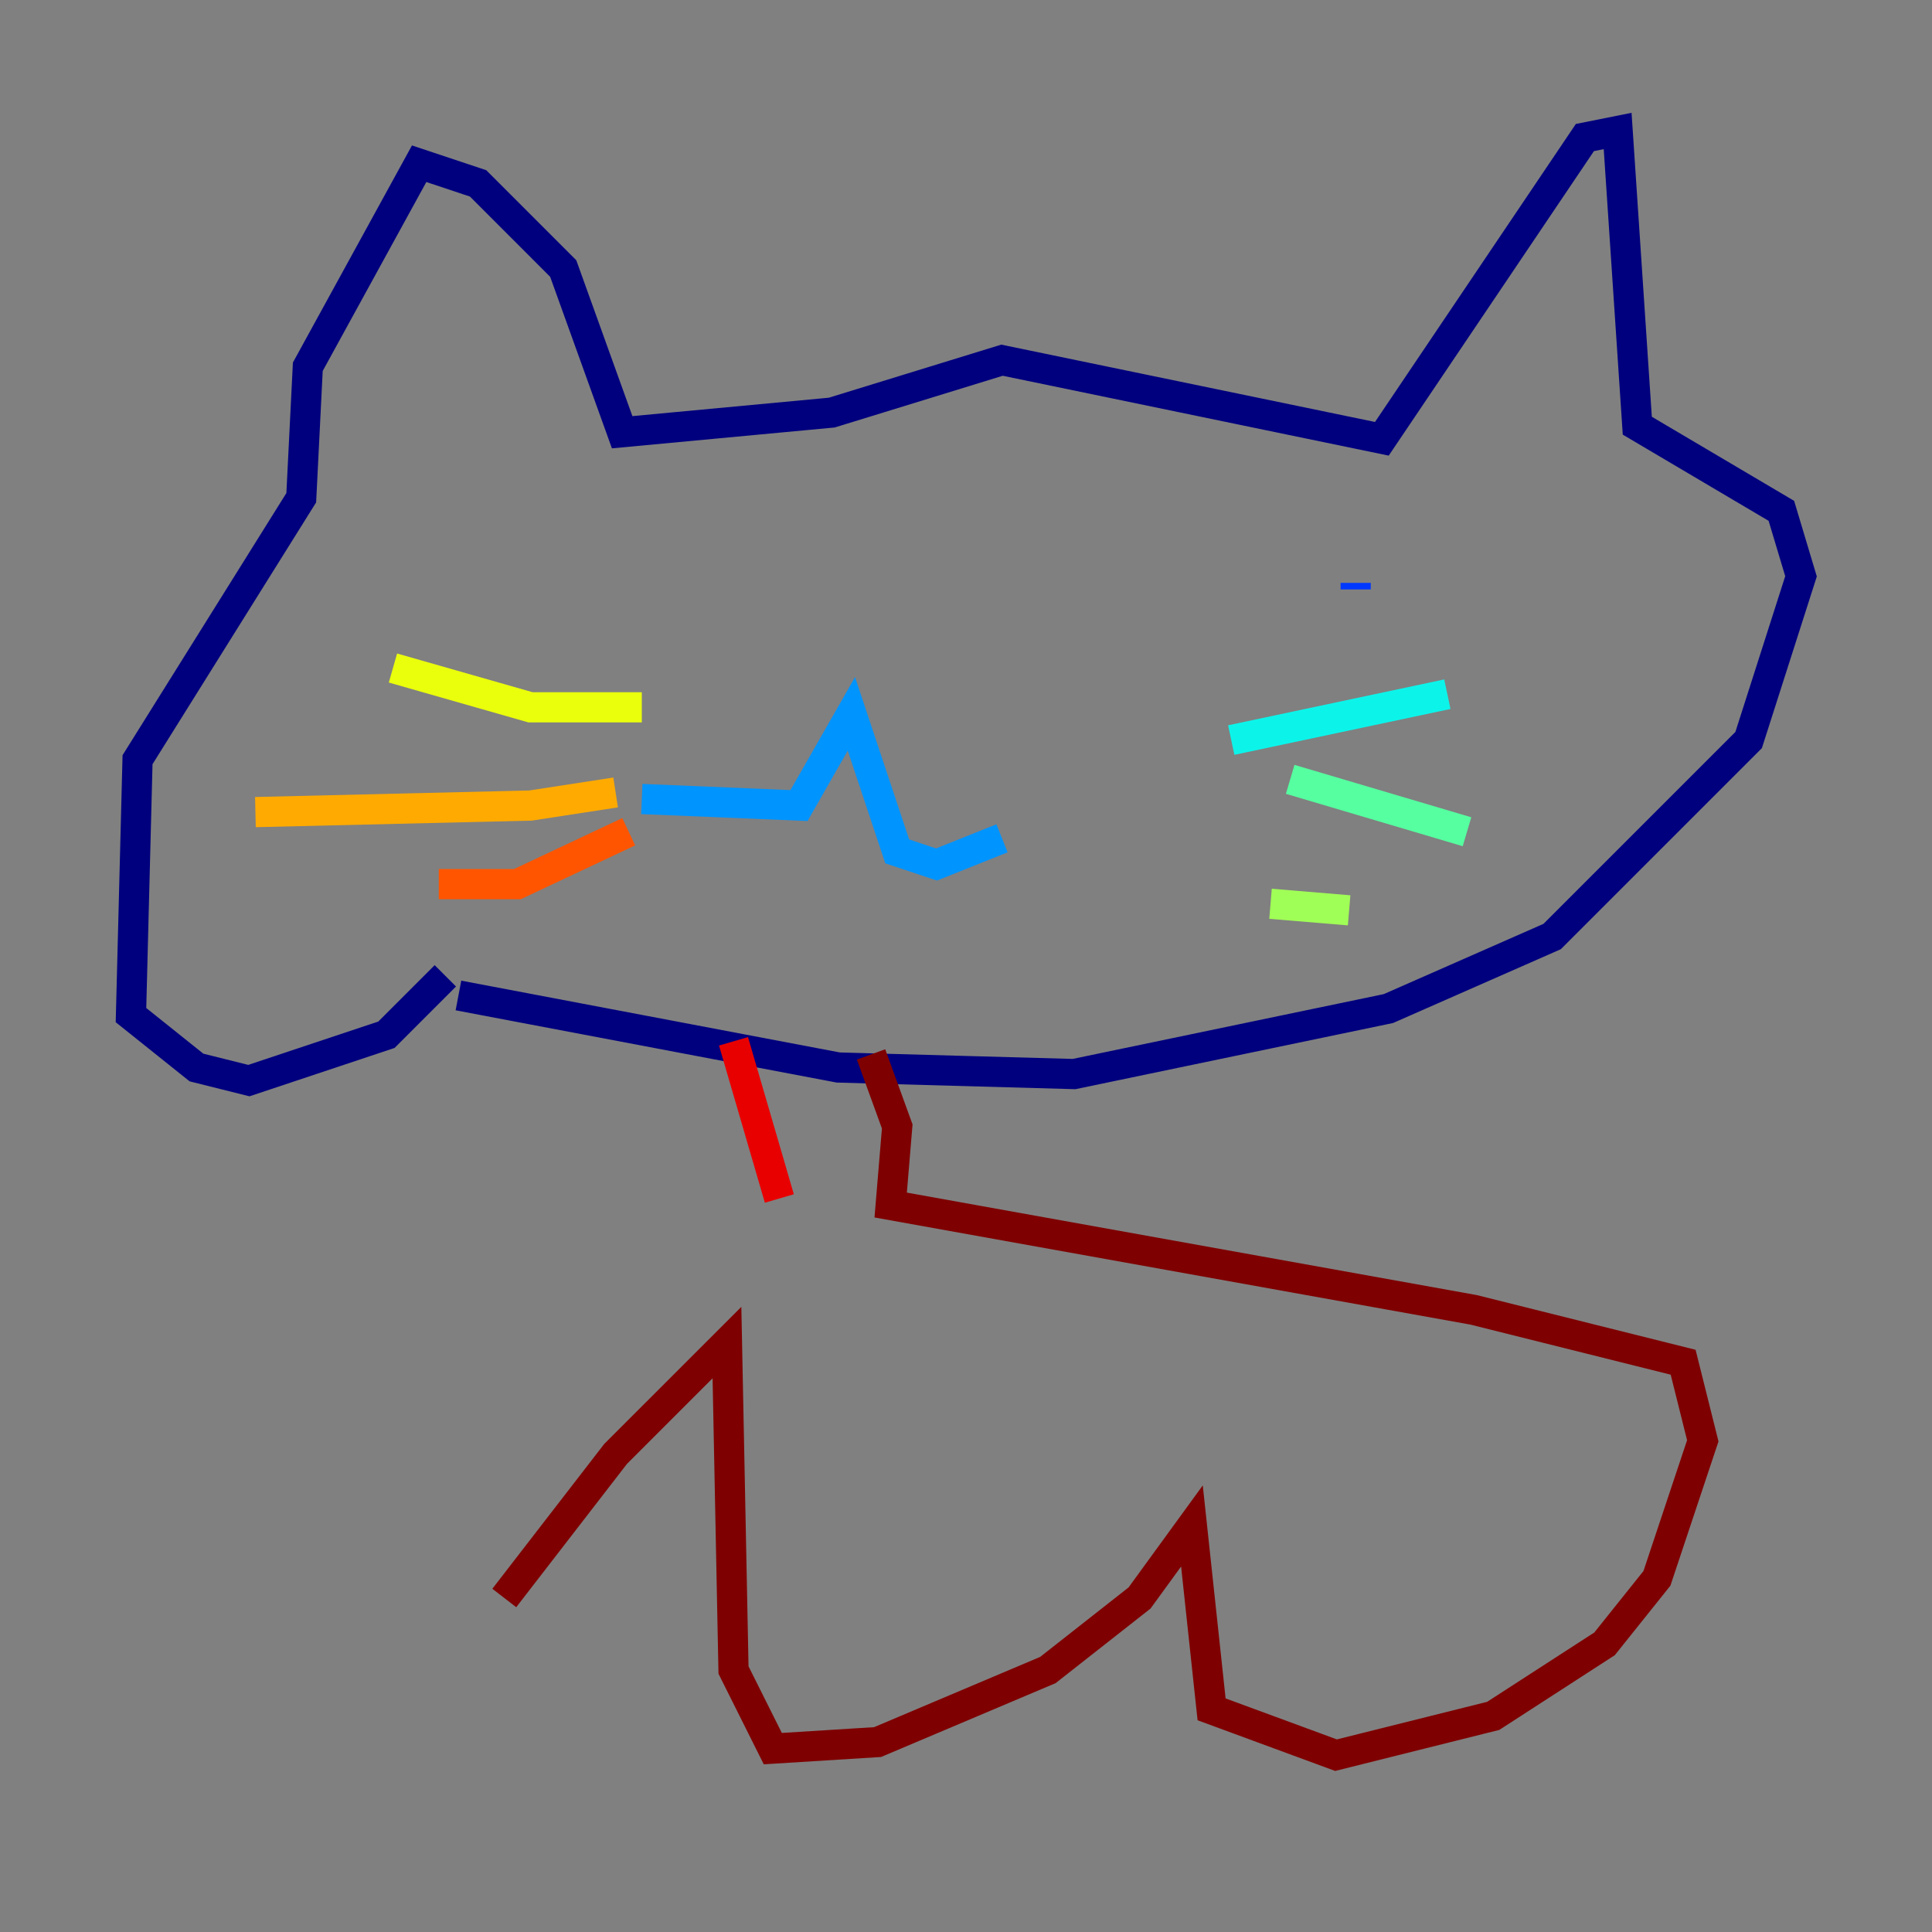 <?xml version="1.0" encoding="utf-8" ?>
<svg baseProfile="tiny" height="128" version="1.2" viewBox="0,0,128,128" width="128" xmlns="http://www.w3.org/2000/svg" xmlns:ev="http://www.w3.org/2001/xml-events" xmlns:xlink="http://www.w3.org/1999/xlink"><rect x="0" y="0" width="128" height="128" fill="#808080" stroke="none"/><defs /><polyline fill="none" points="30.373,65.953 55.539,70.725 71.159,71.159 91.986,66.82 102.834,62.047 115.851,49.031 119.322,38.183 118.02,33.844 108.475,28.203 107.173,8.678 105.003,9.112 91.552,29.071 66.386,23.864 55.105,27.336 41.22,28.637 37.315,17.79 31.675,12.149 27.77,10.848 20.393,24.298 19.959,32.976 9.112,50.332 8.678,67.254 13.017,70.725 16.488,71.593 25.6,68.556 29.505,64.651" stroke="#00007f" stroke-width="2" /><polyline fill="none" points="29.071,40.352 29.071,40.352" stroke="#0000e8" stroke-width="2" /><polyline fill="none" points="89.817,38.617 89.817,39.051" stroke="#0038ff" stroke-width="2" /><polyline fill="none" points="42.522,52.936 52.936,53.37 56.407,47.295 59.444,56.407 62.047,57.275 66.386,55.539" stroke="#0094ff" stroke-width="2" /><polyline fill="none" points="81.573,49.031 95.891,45.993" stroke="#0cf4ea" stroke-width="2" /><polyline fill="none" points="85.478,51.634 97.193,55.105" stroke="#56ffa0" stroke-width="2" /><polyline fill="none" points="84.176,59.878 89.383,60.312" stroke="#a0ff56" stroke-width="2" /><polyline fill="none" points="26.034,44.258 35.146,46.861 42.522,46.861" stroke="#eaff0c" stroke-width="2" /><polyline fill="none" points="16.922,53.803 35.146,53.37 40.786,52.502" stroke="#ffaa00" stroke-width="2" /><polyline fill="none" points="29.071,58.576 34.278,58.576 41.654,55.105" stroke="#ff5500" stroke-width="2" /><polyline fill="none" points="48.597,68.99 51.634,79.403" stroke="#e80000" stroke-width="2" /><polyline fill="none" points="57.709,69.858 59.444,74.63 59.01,79.837 97.627,86.78 111.512,90.251 112.814,95.458 109.776,104.57 106.305,108.909 98.929,113.681 88.515,116.285 80.271,113.248 78.969,101.098 75.498,105.871 69.424,110.644 58.142,115.417 51.2,115.851 48.597,110.644 48.163,88.949 40.786,96.325 33.41,105.871" stroke="#7f0000" stroke-width="2" /></svg>